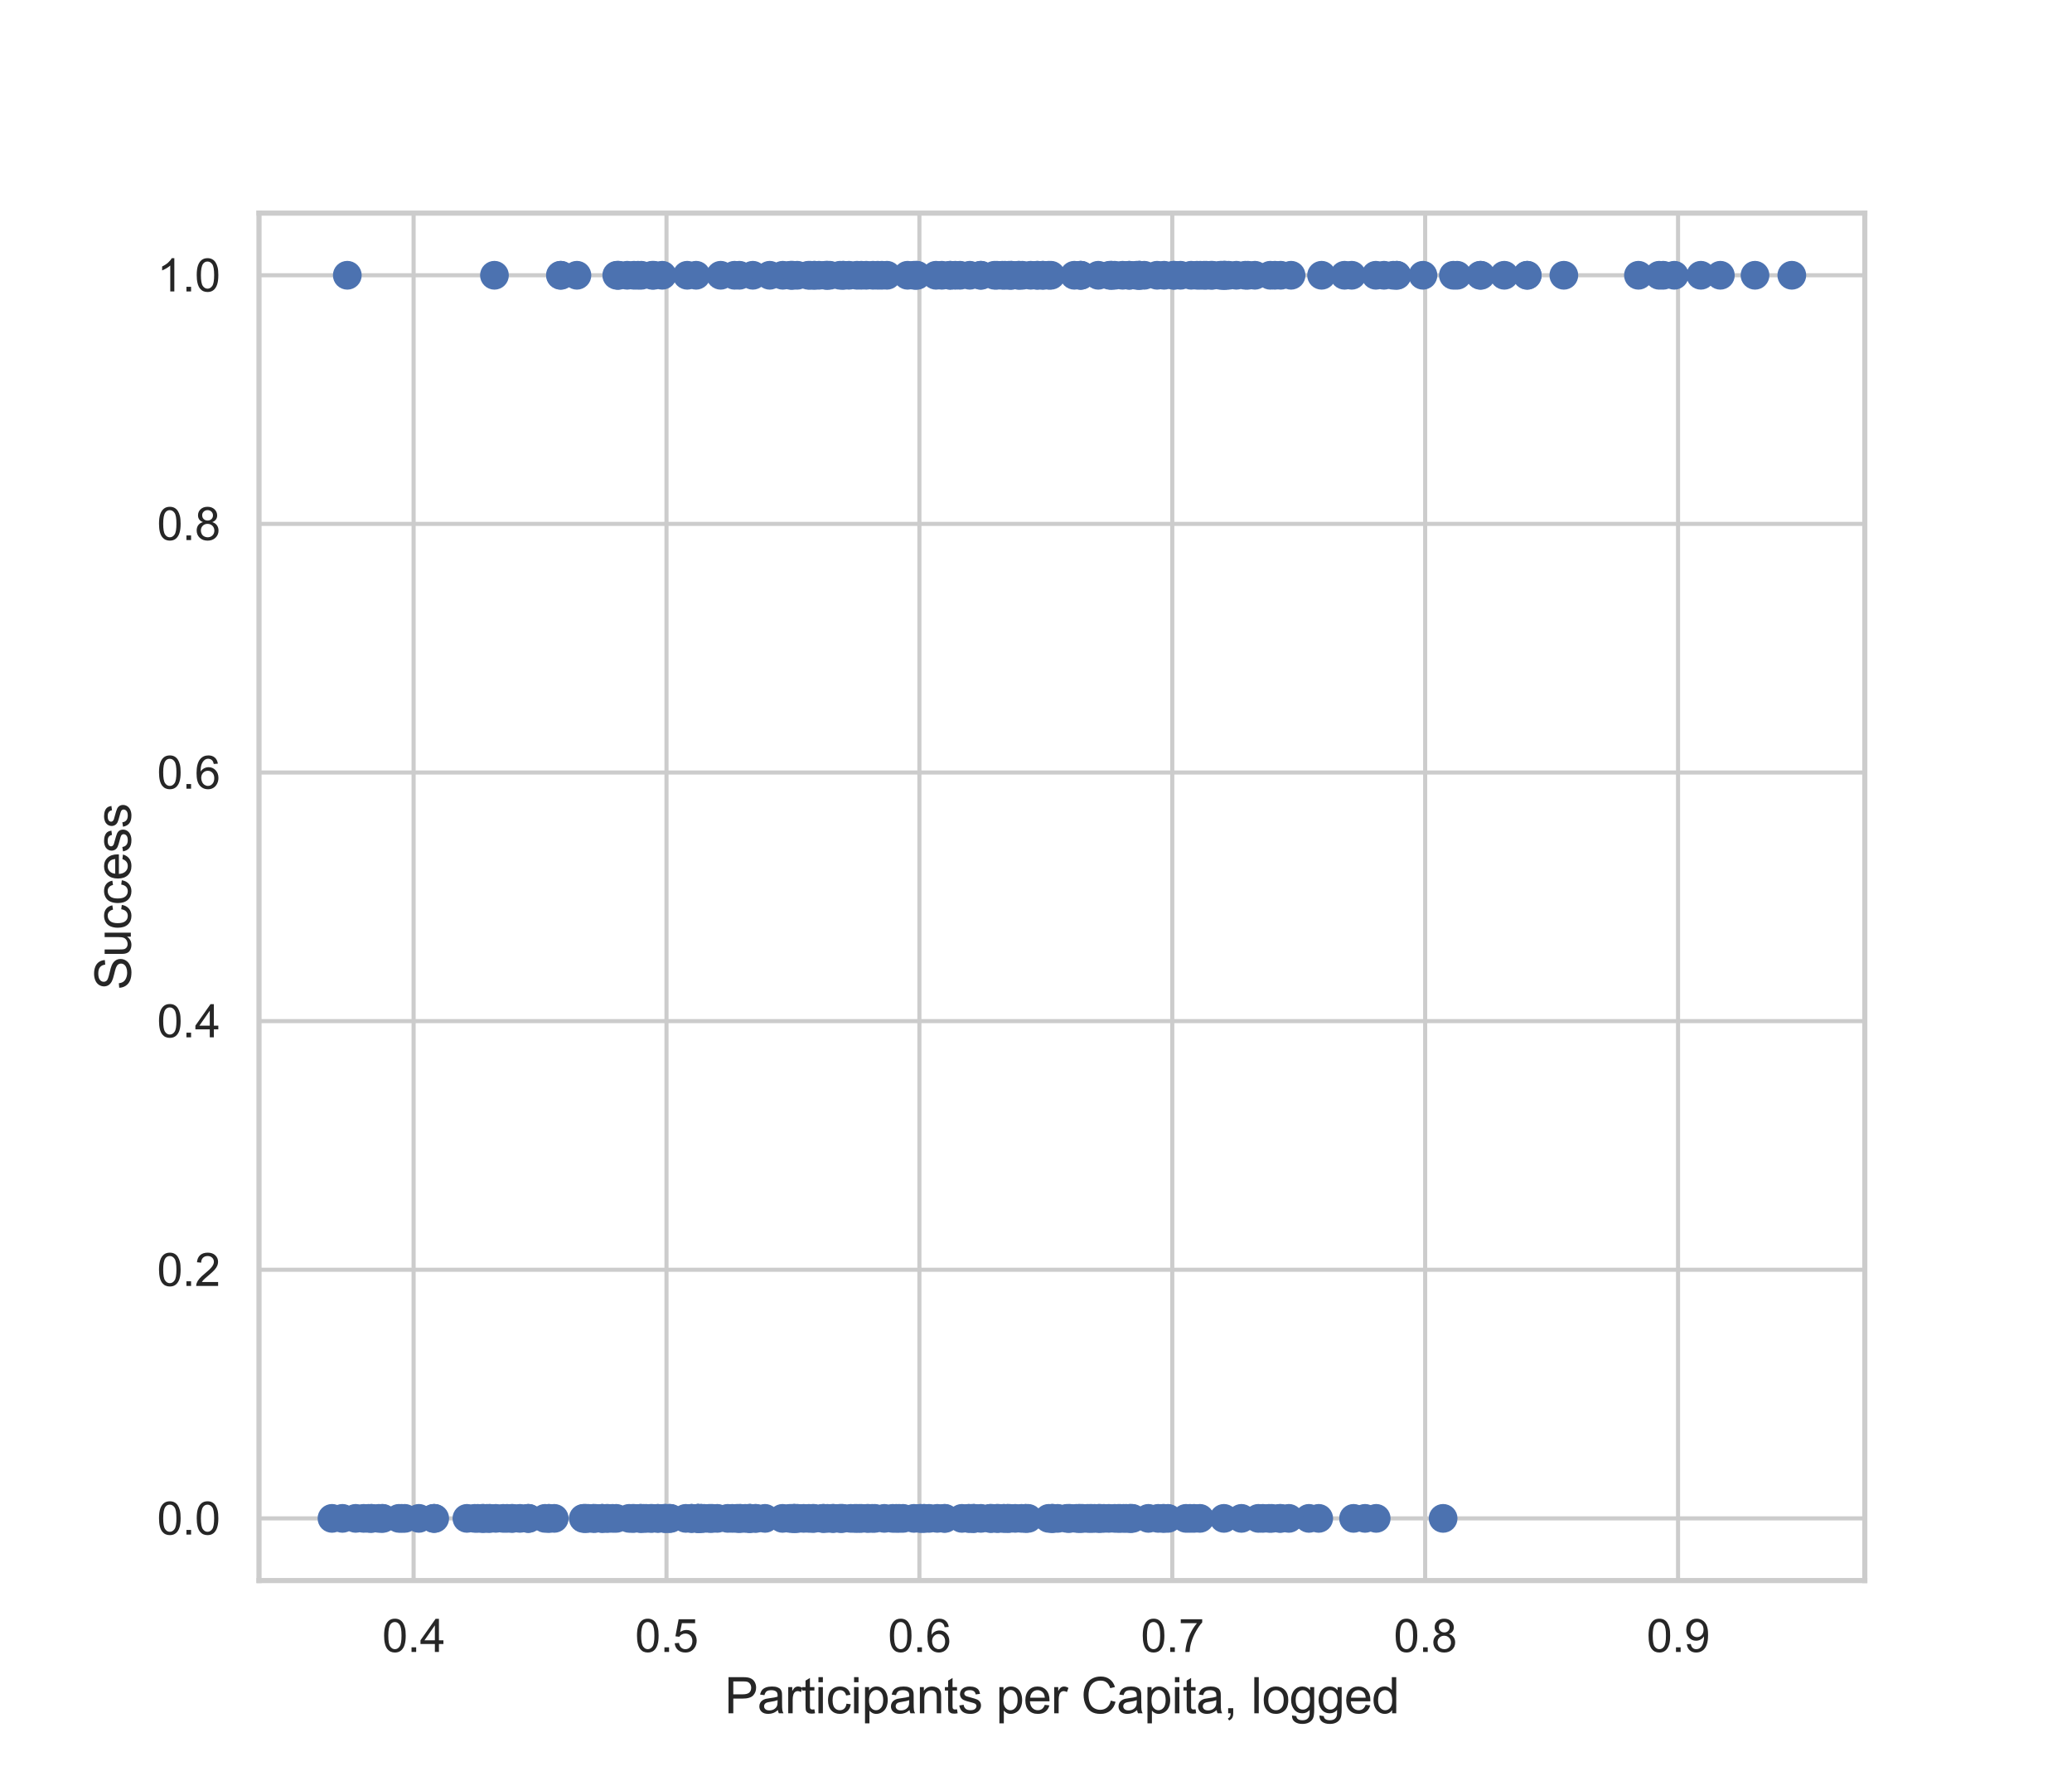 <?xml version="1.0" encoding="utf-8" standalone="no"?>
<!DOCTYPE svg PUBLIC "-//W3C//DTD SVG 1.1//EN"
  "http://www.w3.org/Graphics/SVG/1.1/DTD/svg11.dtd">
<svg xmlns:xlink="http://www.w3.org/1999/xlink" width="504pt" height="432pt" viewBox="0 0 504 432" xmlns="http://www.w3.org/2000/svg" version="1.1">
 <defs>
  <style type="text/css">*{stroke-linejoin: round; stroke-linecap: butt}</style>
 </defs>
 <g id="figure_1">
  <g id="patch_1">
   <path d="M 0 432 
L 504 432 
L 504 0 
L 0 0 
z
" style="fill: #ffffff"/>
  </g>
  <g id="axes_1">
   <g id="patch_2">
    <path d="M 63 384.48 
L 453.6 384.48 
L 453.6 51.84 
L 63 51.84 
z
" style="fill: #ffffff"/>
   </g>
   <g id="matplotlib.axis_1">
    <g id="xtick_1">
     <g id="line2d_1">
      <path d="M 100.608 384.48 
L 100.608 51.84 
" clip-path="url(#p39758a2e19)" style="fill: none; stroke: #cccccc; stroke-linecap: round"/>
     </g>
     <g id="text_1">
      <!-- 0.4 -->
      <g style="fill: #262626" transform="translate(92.963 401.854) scale(0.11 -0.11)">
       <defs>
        <path id="ArialMT-30" d="M 266 2259 
Q 266 3072 433 3567 
Q 600 4063 929 4331 
Q 1259 4600 1759 4600 
Q 2128 4600 2406 4451 
Q 2684 4303 2865 4023 
Q 3047 3744 3150 3342 
Q 3253 2941 3253 2259 
Q 3253 1453 3087 958 
Q 2922 463 2592 192 
Q 2263 -78 1759 -78 
Q 1097 -78 719 397 
Q 266 969 266 2259 
z
M 844 2259 
Q 844 1131 1108 757 
Q 1372 384 1759 384 
Q 2147 384 2411 759 
Q 2675 1134 2675 2259 
Q 2675 3391 2411 3762 
Q 2147 4134 1753 4134 
Q 1366 4134 1134 3806 
Q 844 3388 844 2259 
z
" transform="scale(0.016)"/>
        <path id="ArialMT-2e" d="M 581 0 
L 581 641 
L 1222 641 
L 1222 0 
L 581 0 
z
" transform="scale(0.016)"/>
        <path id="ArialMT-34" d="M 2069 0 
L 2069 1097 
L 81 1097 
L 81 1613 
L 2172 4581 
L 2631 4581 
L 2631 1613 
L 3250 1613 
L 3250 1097 
L 2631 1097 
L 2631 0 
L 2069 0 
z
M 2069 1613 
L 2069 3678 
L 634 1613 
L 2069 1613 
z
" transform="scale(0.016)"/>
       </defs>
       <use xlink:href="#ArialMT-30"/>
       <use xlink:href="#ArialMT-2e" x="55.615"/>
       <use xlink:href="#ArialMT-34" x="83.398"/>
      </g>
     </g>
    </g>
    <g id="xtick_2">
     <g id="line2d_2">
      <path d="M 162.121 384.48 
L 162.121 51.84 
" clip-path="url(#p39758a2e19)" style="fill: none; stroke: #cccccc; stroke-linecap: round"/>
     </g>
     <g id="text_2">
      <!-- 0.5 -->
      <g style="fill: #262626" transform="translate(154.476 401.854) scale(0.11 -0.11)">
       <defs>
        <path id="ArialMT-35" d="M 266 1200 
L 856 1250 
Q 922 819 1161 601 
Q 1400 384 1738 384 
Q 2144 384 2425 690 
Q 2706 997 2706 1503 
Q 2706 1984 2436 2262 
Q 2166 2541 1728 2541 
Q 1456 2541 1237 2417 
Q 1019 2294 894 2097 
L 366 2166 
L 809 4519 
L 3088 4519 
L 3088 3981 
L 1259 3981 
L 1013 2750 
Q 1425 3038 1878 3038 
Q 2478 3038 2890 2622 
Q 3303 2206 3303 1553 
Q 3303 931 2941 478 
Q 2500 -78 1738 -78 
Q 1113 -78 717 272 
Q 322 622 266 1200 
z
" transform="scale(0.016)"/>
       </defs>
       <use xlink:href="#ArialMT-30"/>
       <use xlink:href="#ArialMT-2e" x="55.615"/>
       <use xlink:href="#ArialMT-35" x="83.398"/>
      </g>
     </g>
    </g>
    <g id="xtick_3">
     <g id="line2d_3">
      <path d="M 223.635 384.48 
L 223.635 51.84 
" clip-path="url(#p39758a2e19)" style="fill: none; stroke: #cccccc; stroke-linecap: round"/>
     </g>
     <g id="text_3">
      <!-- 0.6 -->
      <g style="fill: #262626" transform="translate(215.99 401.854) scale(0.11 -0.11)">
       <defs>
        <path id="ArialMT-36" d="M 3184 3459 
L 2625 3416 
Q 2550 3747 2413 3897 
Q 2184 4138 1850 4138 
Q 1581 4138 1378 3988 
Q 1113 3794 959 3422 
Q 806 3050 800 2363 
Q 1003 2672 1297 2822 
Q 1591 2972 1913 2972 
Q 2475 2972 2870 2558 
Q 3266 2144 3266 1488 
Q 3266 1056 3080 686 
Q 2894 316 2569 119 
Q 2244 -78 1831 -78 
Q 1128 -78 684 439 
Q 241 956 241 2144 
Q 241 3472 731 4075 
Q 1159 4600 1884 4600 
Q 2425 4600 2770 4297 
Q 3116 3994 3184 3459 
z
M 888 1484 
Q 888 1194 1011 928 
Q 1134 663 1356 523 
Q 1578 384 1822 384 
Q 2178 384 2434 671 
Q 2691 959 2691 1453 
Q 2691 1928 2437 2201 
Q 2184 2475 1800 2475 
Q 1419 2475 1153 2201 
Q 888 1928 888 1484 
z
" transform="scale(0.016)"/>
       </defs>
       <use xlink:href="#ArialMT-30"/>
       <use xlink:href="#ArialMT-2e" x="55.615"/>
       <use xlink:href="#ArialMT-36" x="83.398"/>
      </g>
     </g>
    </g>
    <g id="xtick_4">
     <g id="line2d_4">
      <path d="M 285.148 384.48 
L 285.148 51.84 
" clip-path="url(#p39758a2e19)" style="fill: none; stroke: #cccccc; stroke-linecap: round"/>
     </g>
     <g id="text_4">
      <!-- 0.7 -->
      <g style="fill: #262626" transform="translate(277.503 401.854) scale(0.11 -0.11)">
       <defs>
        <path id="ArialMT-37" d="M 303 3981 
L 303 4522 
L 3269 4522 
L 3269 4084 
Q 2831 3619 2401 2847 
Q 1972 2075 1738 1259 
Q 1569 684 1522 0 
L 944 0 
Q 953 541 1156 1306 
Q 1359 2072 1739 2783 
Q 2119 3494 2547 3981 
L 303 3981 
z
" transform="scale(0.016)"/>
       </defs>
       <use xlink:href="#ArialMT-30"/>
       <use xlink:href="#ArialMT-2e" x="55.615"/>
       <use xlink:href="#ArialMT-37" x="83.398"/>
      </g>
     </g>
    </g>
    <g id="xtick_5">
     <g id="line2d_5">
      <path d="M 346.662 384.48 
L 346.662 51.84 
" clip-path="url(#p39758a2e19)" style="fill: none; stroke: #cccccc; stroke-linecap: round"/>
     </g>
     <g id="text_5">
      <!-- 0.8 -->
      <g style="fill: #262626" transform="translate(339.017 401.854) scale(0.11 -0.11)">
       <defs>
        <path id="ArialMT-38" d="M 1131 2484 
Q 781 2613 612 2850 
Q 444 3088 444 3419 
Q 444 3919 803 4259 
Q 1163 4600 1759 4600 
Q 2359 4600 2725 4251 
Q 3091 3903 3091 3403 
Q 3091 3084 2923 2848 
Q 2756 2613 2416 2484 
Q 2838 2347 3058 2040 
Q 3278 1734 3278 1309 
Q 3278 722 2862 322 
Q 2447 -78 1769 -78 
Q 1091 -78 675 323 
Q 259 725 259 1325 
Q 259 1772 486 2073 
Q 713 2375 1131 2484 
z
M 1019 3438 
Q 1019 3113 1228 2906 
Q 1438 2700 1772 2700 
Q 2097 2700 2305 2904 
Q 2513 3109 2513 3406 
Q 2513 3716 2298 3927 
Q 2084 4138 1766 4138 
Q 1444 4138 1231 3931 
Q 1019 3725 1019 3438 
z
M 838 1322 
Q 838 1081 952 856 
Q 1066 631 1291 507 
Q 1516 384 1775 384 
Q 2178 384 2440 643 
Q 2703 903 2703 1303 
Q 2703 1709 2433 1975 
Q 2163 2241 1756 2241 
Q 1359 2241 1098 1978 
Q 838 1716 838 1322 
z
" transform="scale(0.016)"/>
       </defs>
       <use xlink:href="#ArialMT-30"/>
       <use xlink:href="#ArialMT-2e" x="55.615"/>
       <use xlink:href="#ArialMT-38" x="83.398"/>
      </g>
     </g>
    </g>
    <g id="xtick_6">
     <g id="line2d_6">
      <path d="M 408.175 384.48 
L 408.175 51.84 
" clip-path="url(#p39758a2e19)" style="fill: none; stroke: #cccccc; stroke-linecap: round"/>
     </g>
     <g id="text_6">
      <!-- 0.9 -->
      <g style="fill: #262626" transform="translate(400.53 401.854) scale(0.11 -0.11)">
       <defs>
        <path id="ArialMT-39" d="M 350 1059 
L 891 1109 
Q 959 728 1153 556 
Q 1347 384 1650 384 
Q 1909 384 2104 503 
Q 2300 622 2425 820 
Q 2550 1019 2634 1356 
Q 2719 1694 2719 2044 
Q 2719 2081 2716 2156 
Q 2547 1888 2255 1720 
Q 1963 1553 1622 1553 
Q 1053 1553 659 1965 
Q 266 2378 266 3053 
Q 266 3750 677 4175 
Q 1088 4600 1706 4600 
Q 2153 4600 2523 4359 
Q 2894 4119 3086 3673 
Q 3278 3228 3278 2384 
Q 3278 1506 3087 986 
Q 2897 466 2520 194 
Q 2144 -78 1638 -78 
Q 1100 -78 759 220 
Q 419 519 350 1059 
z
M 2653 3081 
Q 2653 3566 2395 3850 
Q 2138 4134 1775 4134 
Q 1400 4134 1122 3828 
Q 844 3522 844 3034 
Q 844 2597 1108 2323 
Q 1372 2050 1759 2050 
Q 2150 2050 2401 2323 
Q 2653 2597 2653 3081 
z
" transform="scale(0.016)"/>
       </defs>
       <use xlink:href="#ArialMT-30"/>
       <use xlink:href="#ArialMT-2e" x="55.615"/>
       <use xlink:href="#ArialMT-39" x="83.398"/>
      </g>
     </g>
    </g>
    <g id="text_7">
     <!-- Participants per Capita, logged -->
     <g style="fill: #262626" transform="translate(176.257 416.775) scale(0.12 -0.12)">
      <defs>
       <path id="ArialMT-50" d="M 494 0 
L 494 4581 
L 2222 4581 
Q 2678 4581 2919 4538 
Q 3256 4481 3484 4323 
Q 3713 4166 3852 3881 
Q 3991 3597 3991 3256 
Q 3991 2672 3619 2267 
Q 3247 1863 2275 1863 
L 1100 1863 
L 1100 0 
L 494 0 
z
M 1100 2403 
L 2284 2403 
Q 2872 2403 3119 2622 
Q 3366 2841 3366 3238 
Q 3366 3525 3220 3729 
Q 3075 3934 2838 4000 
Q 2684 4041 2272 4041 
L 1100 4041 
L 1100 2403 
z
" transform="scale(0.016)"/>
       <path id="ArialMT-61" d="M 2588 409 
Q 2275 144 1986 34 
Q 1697 -75 1366 -75 
Q 819 -75 525 192 
Q 231 459 231 875 
Q 231 1119 342 1320 
Q 453 1522 633 1644 
Q 813 1766 1038 1828 
Q 1203 1872 1538 1913 
Q 2219 1994 2541 2106 
Q 2544 2222 2544 2253 
Q 2544 2597 2384 2738 
Q 2169 2928 1744 2928 
Q 1347 2928 1158 2789 
Q 969 2650 878 2297 
L 328 2372 
Q 403 2725 575 2942 
Q 747 3159 1072 3276 
Q 1397 3394 1825 3394 
Q 2250 3394 2515 3294 
Q 2781 3194 2906 3042 
Q 3031 2891 3081 2659 
Q 3109 2516 3109 2141 
L 3109 1391 
Q 3109 606 3145 398 
Q 3181 191 3288 0 
L 2700 0 
Q 2613 175 2588 409 
z
M 2541 1666 
Q 2234 1541 1622 1453 
Q 1275 1403 1131 1340 
Q 988 1278 909 1158 
Q 831 1038 831 891 
Q 831 666 1001 516 
Q 1172 366 1500 366 
Q 1825 366 2078 508 
Q 2331 650 2450 897 
Q 2541 1088 2541 1459 
L 2541 1666 
z
" transform="scale(0.016)"/>
       <path id="ArialMT-72" d="M 416 0 
L 416 3319 
L 922 3319 
L 922 2816 
Q 1116 3169 1280 3281 
Q 1444 3394 1641 3394 
Q 1925 3394 2219 3213 
L 2025 2691 
Q 1819 2813 1613 2813 
Q 1428 2813 1281 2702 
Q 1134 2591 1072 2394 
Q 978 2094 978 1738 
L 978 0 
L 416 0 
z
" transform="scale(0.016)"/>
       <path id="ArialMT-74" d="M 1650 503 
L 1731 6 
Q 1494 -44 1306 -44 
Q 1000 -44 831 53 
Q 663 150 594 308 
Q 525 466 525 972 
L 525 2881 
L 113 2881 
L 113 3319 
L 525 3319 
L 525 4141 
L 1084 4478 
L 1084 3319 
L 1650 3319 
L 1650 2881 
L 1084 2881 
L 1084 941 
Q 1084 700 1114 631 
Q 1144 563 1211 522 
Q 1278 481 1403 481 
Q 1497 481 1650 503 
z
" transform="scale(0.016)"/>
       <path id="ArialMT-69" d="M 425 3934 
L 425 4581 
L 988 4581 
L 988 3934 
L 425 3934 
z
M 425 0 
L 425 3319 
L 988 3319 
L 988 0 
L 425 0 
z
" transform="scale(0.016)"/>
       <path id="ArialMT-63" d="M 2588 1216 
L 3141 1144 
Q 3050 572 2676 248 
Q 2303 -75 1759 -75 
Q 1078 -75 664 370 
Q 250 816 250 1647 
Q 250 2184 428 2587 
Q 606 2991 970 3192 
Q 1334 3394 1763 3394 
Q 2303 3394 2647 3120 
Q 2991 2847 3088 2344 
L 2541 2259 
Q 2463 2594 2264 2762 
Q 2066 2931 1784 2931 
Q 1359 2931 1093 2626 
Q 828 2322 828 1663 
Q 828 994 1084 691 
Q 1341 388 1753 388 
Q 2084 388 2306 591 
Q 2528 794 2588 1216 
z
" transform="scale(0.016)"/>
       <path id="ArialMT-70" d="M 422 -1272 
L 422 3319 
L 934 3319 
L 934 2888 
Q 1116 3141 1344 3267 
Q 1572 3394 1897 3394 
Q 2322 3394 2647 3175 
Q 2972 2956 3137 2557 
Q 3303 2159 3303 1684 
Q 3303 1175 3120 767 
Q 2938 359 2589 142 
Q 2241 -75 1856 -75 
Q 1575 -75 1351 44 
Q 1128 163 984 344 
L 984 -1272 
L 422 -1272 
z
M 931 1641 
Q 931 1000 1190 694 
Q 1450 388 1819 388 
Q 2194 388 2461 705 
Q 2728 1022 2728 1688 
Q 2728 2322 2467 2637 
Q 2206 2953 1844 2953 
Q 1484 2953 1207 2617 
Q 931 2281 931 1641 
z
" transform="scale(0.016)"/>
       <path id="ArialMT-6e" d="M 422 0 
L 422 3319 
L 928 3319 
L 928 2847 
Q 1294 3394 1984 3394 
Q 2284 3394 2536 3286 
Q 2788 3178 2913 3003 
Q 3038 2828 3088 2588 
Q 3119 2431 3119 2041 
L 3119 0 
L 2556 0 
L 2556 2019 
Q 2556 2363 2490 2533 
Q 2425 2703 2258 2804 
Q 2091 2906 1866 2906 
Q 1506 2906 1245 2678 
Q 984 2450 984 1813 
L 984 0 
L 422 0 
z
" transform="scale(0.016)"/>
       <path id="ArialMT-73" d="M 197 991 
L 753 1078 
Q 800 744 1014 566 
Q 1228 388 1613 388 
Q 2000 388 2187 545 
Q 2375 703 2375 916 
Q 2375 1106 2209 1216 
Q 2094 1291 1634 1406 
Q 1016 1563 777 1677 
Q 538 1791 414 1992 
Q 291 2194 291 2438 
Q 291 2659 392 2848 
Q 494 3038 669 3163 
Q 800 3259 1026 3326 
Q 1253 3394 1513 3394 
Q 1903 3394 2198 3281 
Q 2494 3169 2634 2976 
Q 2775 2784 2828 2463 
L 2278 2388 
Q 2241 2644 2061 2787 
Q 1881 2931 1553 2931 
Q 1166 2931 1000 2803 
Q 834 2675 834 2503 
Q 834 2394 903 2306 
Q 972 2216 1119 2156 
Q 1203 2125 1616 2013 
Q 2213 1853 2448 1751 
Q 2684 1650 2818 1456 
Q 2953 1263 2953 975 
Q 2953 694 2789 445 
Q 2625 197 2315 61 
Q 2006 -75 1616 -75 
Q 969 -75 630 194 
Q 291 463 197 991 
z
" transform="scale(0.016)"/>
       <path id="ArialMT-20" transform="scale(0.016)"/>
       <path id="ArialMT-65" d="M 2694 1069 
L 3275 997 
Q 3138 488 2766 206 
Q 2394 -75 1816 -75 
Q 1088 -75 661 373 
Q 234 822 234 1631 
Q 234 2469 665 2931 
Q 1097 3394 1784 3394 
Q 2450 3394 2872 2941 
Q 3294 2488 3294 1666 
Q 3294 1616 3291 1516 
L 816 1516 
Q 847 969 1125 678 
Q 1403 388 1819 388 
Q 2128 388 2347 550 
Q 2566 713 2694 1069 
z
M 847 1978 
L 2700 1978 
Q 2663 2397 2488 2606 
Q 2219 2931 1791 2931 
Q 1403 2931 1139 2672 
Q 875 2413 847 1978 
z
" transform="scale(0.016)"/>
       <path id="ArialMT-43" d="M 3763 1606 
L 4369 1453 
Q 4178 706 3683 314 
Q 3188 -78 2472 -78 
Q 1731 -78 1267 223 
Q 803 525 561 1097 
Q 319 1669 319 2325 
Q 319 3041 592 3573 
Q 866 4106 1370 4382 
Q 1875 4659 2481 4659 
Q 3169 4659 3637 4309 
Q 4106 3959 4291 3325 
L 3694 3184 
Q 3534 3684 3231 3912 
Q 2928 4141 2469 4141 
Q 1941 4141 1586 3887 
Q 1231 3634 1087 3207 
Q 944 2781 944 2328 
Q 944 1744 1114 1308 
Q 1284 872 1643 656 
Q 2003 441 2422 441 
Q 2931 441 3284 734 
Q 3638 1028 3763 1606 
z
" transform="scale(0.016)"/>
       <path id="ArialMT-2c" d="M 569 0 
L 569 641 
L 1209 641 
L 1209 0 
Q 1209 -353 1084 -570 
Q 959 -788 688 -906 
L 531 -666 
Q 709 -588 793 -436 
Q 878 -284 888 0 
L 569 0 
z
" transform="scale(0.016)"/>
       <path id="ArialMT-6c" d="M 409 0 
L 409 4581 
L 972 4581 
L 972 0 
L 409 0 
z
" transform="scale(0.016)"/>
       <path id="ArialMT-6f" d="M 213 1659 
Q 213 2581 725 3025 
Q 1153 3394 1769 3394 
Q 2453 3394 2887 2945 
Q 3322 2497 3322 1706 
Q 3322 1066 3130 698 
Q 2938 331 2570 128 
Q 2203 -75 1769 -75 
Q 1072 -75 642 372 
Q 213 819 213 1659 
z
M 791 1659 
Q 791 1022 1069 705 
Q 1347 388 1769 388 
Q 2188 388 2466 706 
Q 2744 1025 2744 1678 
Q 2744 2294 2464 2611 
Q 2184 2928 1769 2928 
Q 1347 2928 1069 2612 
Q 791 2297 791 1659 
z
" transform="scale(0.016)"/>
       <path id="ArialMT-67" d="M 319 -275 
L 866 -356 
Q 900 -609 1056 -725 
Q 1266 -881 1628 -881 
Q 2019 -881 2231 -725 
Q 2444 -569 2519 -288 
Q 2563 -116 2559 434 
Q 2191 0 1641 0 
Q 956 0 581 494 
Q 206 988 206 1678 
Q 206 2153 378 2554 
Q 550 2956 876 3175 
Q 1203 3394 1644 3394 
Q 2231 3394 2613 2919 
L 2613 3319 
L 3131 3319 
L 3131 450 
Q 3131 -325 2973 -648 
Q 2816 -972 2473 -1159 
Q 2131 -1347 1631 -1347 
Q 1038 -1347 672 -1080 
Q 306 -813 319 -275 
z
M 784 1719 
Q 784 1066 1043 766 
Q 1303 466 1694 466 
Q 2081 466 2343 764 
Q 2606 1063 2606 1700 
Q 2606 2309 2336 2618 
Q 2066 2928 1684 2928 
Q 1309 2928 1046 2623 
Q 784 2319 784 1719 
z
" transform="scale(0.016)"/>
       <path id="ArialMT-64" d="M 2575 0 
L 2575 419 
Q 2259 -75 1647 -75 
Q 1250 -75 917 144 
Q 584 363 401 755 
Q 219 1147 219 1656 
Q 219 2153 384 2558 
Q 550 2963 881 3178 
Q 1213 3394 1622 3394 
Q 1922 3394 2156 3267 
Q 2391 3141 2538 2938 
L 2538 4581 
L 3097 4581 
L 3097 0 
L 2575 0 
z
M 797 1656 
Q 797 1019 1065 703 
Q 1334 388 1700 388 
Q 2069 388 2326 689 
Q 2584 991 2584 1609 
Q 2584 2291 2321 2609 
Q 2059 2928 1675 2928 
Q 1300 2928 1048 2622 
Q 797 2316 797 1656 
z
" transform="scale(0.016)"/>
      </defs>
      <use xlink:href="#ArialMT-50"/>
      <use xlink:href="#ArialMT-61" x="66.699"/>
      <use xlink:href="#ArialMT-72" x="122.314"/>
      <use xlink:href="#ArialMT-74" x="155.615"/>
      <use xlink:href="#ArialMT-69" x="183.398"/>
      <use xlink:href="#ArialMT-63" x="205.615"/>
      <use xlink:href="#ArialMT-69" x="255.615"/>
      <use xlink:href="#ArialMT-70" x="277.832"/>
      <use xlink:href="#ArialMT-61" x="333.447"/>
      <use xlink:href="#ArialMT-6e" x="389.062"/>
      <use xlink:href="#ArialMT-74" x="444.678"/>
      <use xlink:href="#ArialMT-73" x="472.461"/>
      <use xlink:href="#ArialMT-20" x="522.461"/>
      <use xlink:href="#ArialMT-70" x="550.244"/>
      <use xlink:href="#ArialMT-65" x="605.859"/>
      <use xlink:href="#ArialMT-72" x="661.475"/>
      <use xlink:href="#ArialMT-20" x="694.775"/>
      <use xlink:href="#ArialMT-43" x="722.559"/>
      <use xlink:href="#ArialMT-61" x="794.775"/>
      <use xlink:href="#ArialMT-70" x="850.391"/>
      <use xlink:href="#ArialMT-69" x="906.006"/>
      <use xlink:href="#ArialMT-74" x="928.223"/>
      <use xlink:href="#ArialMT-61" x="956.006"/>
      <use xlink:href="#ArialMT-2c" x="1011.621"/>
      <use xlink:href="#ArialMT-20" x="1039.404"/>
      <use xlink:href="#ArialMT-6c" x="1067.188"/>
      <use xlink:href="#ArialMT-6f" x="1089.404"/>
      <use xlink:href="#ArialMT-67" x="1145.02"/>
      <use xlink:href="#ArialMT-67" x="1200.635"/>
      <use xlink:href="#ArialMT-65" x="1256.25"/>
      <use xlink:href="#ArialMT-64" x="1311.865"/>
     </g>
    </g>
   </g>
   <g id="matplotlib.axis_2">
    <g id="ytick_1">
     <g id="line2d_7">
      <path d="M 63 369.36 
L 453.6 369.36 
" clip-path="url(#p39758a2e19)" style="fill: none; stroke: #cccccc; stroke-linecap: round"/>
     </g>
     <g id="text_8">
      <!-- 0.0 -->
      <g style="fill: #262626" transform="translate(38.21 373.297) scale(0.11 -0.11)">
       <use xlink:href="#ArialMT-30"/>
       <use xlink:href="#ArialMT-2e" x="55.615"/>
       <use xlink:href="#ArialMT-30" x="83.398"/>
      </g>
     </g>
    </g>
    <g id="ytick_2">
     <g id="line2d_8">
      <path d="M 63 308.88 
L 453.6 308.88 
" clip-path="url(#p39758a2e19)" style="fill: none; stroke: #cccccc; stroke-linecap: round"/>
     </g>
     <g id="text_9">
      <!-- 0.2 -->
      <g style="fill: #262626" transform="translate(38.21 312.817) scale(0.11 -0.11)">
       <defs>
        <path id="ArialMT-32" d="M 3222 541 
L 3222 0 
L 194 0 
Q 188 203 259 391 
Q 375 700 629 1000 
Q 884 1300 1366 1694 
Q 2113 2306 2375 2664 
Q 2638 3022 2638 3341 
Q 2638 3675 2398 3904 
Q 2159 4134 1775 4134 
Q 1369 4134 1125 3890 
Q 881 3647 878 3216 
L 300 3275 
Q 359 3922 746 4261 
Q 1134 4600 1788 4600 
Q 2447 4600 2831 4234 
Q 3216 3869 3216 3328 
Q 3216 3053 3103 2787 
Q 2991 2522 2730 2228 
Q 2469 1934 1863 1422 
Q 1356 997 1212 845 
Q 1069 694 975 541 
L 3222 541 
z
" transform="scale(0.016)"/>
       </defs>
       <use xlink:href="#ArialMT-30"/>
       <use xlink:href="#ArialMT-2e" x="55.615"/>
       <use xlink:href="#ArialMT-32" x="83.398"/>
      </g>
     </g>
    </g>
    <g id="ytick_3">
     <g id="line2d_9">
      <path d="M 63 248.4 
L 453.6 248.4 
" clip-path="url(#p39758a2e19)" style="fill: none; stroke: #cccccc; stroke-linecap: round"/>
     </g>
     <g id="text_10">
      <!-- 0.4 -->
      <g style="fill: #262626" transform="translate(38.21 252.337) scale(0.11 -0.11)">
       <use xlink:href="#ArialMT-30"/>
       <use xlink:href="#ArialMT-2e" x="55.615"/>
       <use xlink:href="#ArialMT-34" x="83.398"/>
      </g>
     </g>
    </g>
    <g id="ytick_4">
     <g id="line2d_10">
      <path d="M 63 187.92 
L 453.6 187.92 
" clip-path="url(#p39758a2e19)" style="fill: none; stroke: #cccccc; stroke-linecap: round"/>
     </g>
     <g id="text_11">
      <!-- 0.6 -->
      <g style="fill: #262626" transform="translate(38.21 191.857) scale(0.11 -0.11)">
       <use xlink:href="#ArialMT-30"/>
       <use xlink:href="#ArialMT-2e" x="55.615"/>
       <use xlink:href="#ArialMT-36" x="83.398"/>
      </g>
     </g>
    </g>
    <g id="ytick_5">
     <g id="line2d_11">
      <path d="M 63 127.44 
L 453.6 127.44 
" clip-path="url(#p39758a2e19)" style="fill: none; stroke: #cccccc; stroke-linecap: round"/>
     </g>
     <g id="text_12">
      <!-- 0.8 -->
      <g style="fill: #262626" transform="translate(38.21 131.377) scale(0.11 -0.11)">
       <use xlink:href="#ArialMT-30"/>
       <use xlink:href="#ArialMT-2e" x="55.615"/>
       <use xlink:href="#ArialMT-38" x="83.398"/>
      </g>
     </g>
    </g>
    <g id="ytick_6">
     <g id="line2d_12">
      <path d="M 63 66.96 
L 453.6 66.96 
" clip-path="url(#p39758a2e19)" style="fill: none; stroke: #cccccc; stroke-linecap: round"/>
     </g>
     <g id="text_13">
      <!-- 1.0 -->
      <g style="fill: #262626" transform="translate(38.21 70.897) scale(0.11 -0.11)">
       <defs>
        <path id="ArialMT-31" d="M 2384 0 
L 1822 0 
L 1822 3584 
Q 1619 3391 1289 3197 
Q 959 3003 697 2906 
L 697 3450 
Q 1169 3672 1522 3987 
Q 1875 4303 2022 4600 
L 2384 4600 
L 2384 0 
z
" transform="scale(0.016)"/>
       </defs>
       <use xlink:href="#ArialMT-31"/>
       <use xlink:href="#ArialMT-2e" x="55.615"/>
       <use xlink:href="#ArialMT-30" x="83.398"/>
      </g>
     </g>
    </g>
    <g id="text_14">
     <!-- Success -->
     <g style="fill: #262626" transform="translate(31.825 240.835) rotate(-90) scale(0.12 -0.12)">
      <defs>
       <path id="ArialMT-53" d="M 288 1472 
L 859 1522 
Q 900 1178 1048 958 
Q 1197 738 1509 602 
Q 1822 466 2213 466 
Q 2559 466 2825 569 
Q 3091 672 3220 851 
Q 3350 1031 3350 1244 
Q 3350 1459 3225 1620 
Q 3100 1781 2813 1891 
Q 2628 1963 1997 2114 
Q 1366 2266 1113 2400 
Q 784 2572 623 2826 
Q 463 3081 463 3397 
Q 463 3744 659 4045 
Q 856 4347 1234 4503 
Q 1613 4659 2075 4659 
Q 2584 4659 2973 4495 
Q 3363 4331 3572 4012 
Q 3781 3694 3797 3291 
L 3216 3247 
Q 3169 3681 2898 3903 
Q 2628 4125 2100 4125 
Q 1550 4125 1298 3923 
Q 1047 3722 1047 3438 
Q 1047 3191 1225 3031 
Q 1400 2872 2139 2705 
Q 2878 2538 3153 2413 
Q 3553 2228 3743 1945 
Q 3934 1663 3934 1294 
Q 3934 928 3725 604 
Q 3516 281 3123 101 
Q 2731 -78 2241 -78 
Q 1619 -78 1198 103 
Q 778 284 539 648 
Q 300 1013 288 1472 
z
" transform="scale(0.016)"/>
       <path id="ArialMT-75" d="M 2597 0 
L 2597 488 
Q 2209 -75 1544 -75 
Q 1250 -75 995 37 
Q 741 150 617 320 
Q 494 491 444 738 
Q 409 903 409 1263 
L 409 3319 
L 972 3319 
L 972 1478 
Q 972 1038 1006 884 
Q 1059 663 1231 536 
Q 1403 409 1656 409 
Q 1909 409 2131 539 
Q 2353 669 2445 892 
Q 2538 1116 2538 1541 
L 2538 3319 
L 3100 3319 
L 3100 0 
L 2597 0 
z
" transform="scale(0.016)"/>
      </defs>
      <use xlink:href="#ArialMT-53"/>
      <use xlink:href="#ArialMT-75" x="66.699"/>
      <use xlink:href="#ArialMT-63" x="122.314"/>
      <use xlink:href="#ArialMT-63" x="172.314"/>
      <use xlink:href="#ArialMT-65" x="222.314"/>
      <use xlink:href="#ArialMT-73" x="277.93"/>
      <use xlink:href="#ArialMT-73" x="327.93"/>
     </g>
    </g>
   </g>
   <g id="PathCollection_1">
    <defs>
     <path id="mf71fb976d5" d="M 0 3 
C 0.796 3 1.559 2.684 2.121 2.121 
C 2.684 1.559 3 0.796 3 0 
C 3 -0.796 2.684 -1.559 2.121 -2.121 
C 1.559 -2.684 0.796 -3 0 -3 
C -0.796 -3 -1.559 -2.684 -2.121 -2.121 
C -2.684 -1.559 -3 -0.796 -3 0 
C -3 0.796 -2.684 1.559 -2.121 2.121 
C -1.559 2.684 -0.796 3 0 3 
z
" style="stroke: #4c72b0"/>
    </defs>
    <g clip-path="url(#p39758a2e19)">
     <use xlink:href="#mf71fb976d5" x="196.622" y="66.96" style="fill: #4c72b0; stroke: #4c72b0"/>
     <use xlink:href="#mf71fb976d5" x="197.996" y="66.96" style="fill: #4c72b0; stroke: #4c72b0"/>
     <use xlink:href="#mf71fb976d5" x="214.503" y="66.96" style="fill: #4c72b0; stroke: #4c72b0"/>
     <use xlink:href="#mf71fb976d5" x="242.964" y="369.36" style="fill: #4c72b0; stroke: #4c72b0"/>
     <use xlink:href="#mf71fb976d5" x="371.476" y="66.96" style="fill: #4c72b0; stroke: #4c72b0"/>
     <use xlink:href="#mf71fb976d5" x="255.629" y="66.96" style="fill: #4c72b0; stroke: #4c72b0"/>
     <use xlink:href="#mf71fb976d5" x="255.923" y="369.36" style="fill: #4c72b0; stroke: #4c72b0"/>
     <use xlink:href="#mf71fb976d5" x="190.347" y="369.36" style="fill: #4c72b0; stroke: #4c72b0"/>
     <use xlink:href="#mf71fb976d5" x="274.895" y="369.36" style="fill: #4c72b0; stroke: #4c72b0"/>
     <use xlink:href="#mf71fb976d5" x="222.814" y="66.96" style="fill: #4c72b0; stroke: #4c72b0"/>
     <use xlink:href="#mf71fb976d5" x="245.183" y="369.36" style="fill: #4c72b0; stroke: #4c72b0"/>
     <use xlink:href="#mf71fb976d5" x="105.585" y="369.36" style="fill: #4c72b0; stroke: #4c72b0"/>
     <use xlink:href="#mf71fb976d5" x="159.035" y="66.96" style="fill: #4c72b0; stroke: #4c72b0"/>
     <use xlink:href="#mf71fb976d5" x="142.374" y="369.36" style="fill: #4c72b0; stroke: #4c72b0"/>
     <use xlink:href="#mf71fb976d5" x="426.895" y="66.96" style="fill: #4c72b0; stroke: #4c72b0"/>
     <use xlink:href="#mf71fb976d5" x="314.043" y="66.96" style="fill: #4c72b0; stroke: #4c72b0"/>
     <use xlink:href="#mf71fb976d5" x="273.291" y="369.36" style="fill: #4c72b0; stroke: #4c72b0"/>
     <use xlink:href="#mf71fb976d5" x="212.157" y="369.36" style="fill: #4c72b0; stroke: #4c72b0"/>
     <use xlink:href="#mf71fb976d5" x="351.026" y="369.36" style="fill: #4c72b0; stroke: #4c72b0"/>
     <use xlink:href="#mf71fb976d5" x="105.462" y="369.36" style="fill: #4c72b0; stroke: #4c72b0"/>
     <use xlink:href="#mf71fb976d5" x="84.48" y="66.96" style="fill: #4c72b0; stroke: #4c72b0"/>
     <use xlink:href="#mf71fb976d5" x="231.118" y="66.96" style="fill: #4c72b0; stroke: #4c72b0"/>
     <use xlink:href="#mf71fb976d5" x="293.413" y="66.96" style="fill: #4c72b0; stroke: #4c72b0"/>
     <use xlink:href="#mf71fb976d5" x="259.98" y="369.36" style="fill: #4c72b0; stroke: #4c72b0"/>
     <use xlink:href="#mf71fb976d5" x="277.258" y="66.96" style="fill: #4c72b0; stroke: #4c72b0"/>
     <use xlink:href="#mf71fb976d5" x="269.894" y="66.96" style="fill: #4c72b0; stroke: #4c72b0"/>
     <use xlink:href="#mf71fb976d5" x="310.112" y="66.96" style="fill: #4c72b0; stroke: #4c72b0"/>
     <use xlink:href="#mf71fb976d5" x="288.487" y="369.36" style="fill: #4c72b0; stroke: #4c72b0"/>
     <use xlink:href="#mf71fb976d5" x="120.271" y="66.96" style="fill: #4c72b0; stroke: #4c72b0"/>
     <use xlink:href="#mf71fb976d5" x="307.174" y="369.36" style="fill: #4c72b0; stroke: #4c72b0"/>
     <use xlink:href="#mf71fb976d5" x="179.183" y="369.36" style="fill: #4c72b0; stroke: #4c72b0"/>
     <use xlink:href="#mf71fb976d5" x="321.466" y="66.96" style="fill: #4c72b0; stroke: #4c72b0"/>
     <use xlink:href="#mf71fb976d5" x="301.971" y="369.36" style="fill: #4c72b0; stroke: #4c72b0"/>
     <use xlink:href="#mf71fb976d5" x="297.707" y="369.36" style="fill: #4c72b0; stroke: #4c72b0"/>
     <use xlink:href="#mf71fb976d5" x="229.09" y="66.96" style="fill: #4c72b0; stroke: #4c72b0"/>
     <use xlink:href="#mf71fb976d5" x="222.298" y="369.36" style="fill: #4c72b0; stroke: #4c72b0"/>
     <use xlink:href="#mf71fb976d5" x="177.013" y="369.36" style="fill: #4c72b0; stroke: #4c72b0"/>
     <use xlink:href="#mf71fb976d5" x="235.634" y="369.36" style="fill: #4c72b0; stroke: #4c72b0"/>
     <use xlink:href="#mf71fb976d5" x="117.189" y="369.36" style="fill: #4c72b0; stroke: #4c72b0"/>
     <use xlink:href="#mf71fb976d5" x="218.017" y="369.36" style="fill: #4c72b0; stroke: #4c72b0"/>
     <use xlink:href="#mf71fb976d5" x="263.391" y="369.36" style="fill: #4c72b0; stroke: #4c72b0"/>
     <use xlink:href="#mf71fb976d5" x="160.04" y="369.36" style="fill: #4c72b0; stroke: #4c72b0"/>
     <use xlink:href="#mf71fb976d5" x="157.165" y="369.36" style="fill: #4c72b0; stroke: #4c72b0"/>
     <use xlink:href="#mf71fb976d5" x="171.291" y="369.36" style="fill: #4c72b0; stroke: #4c72b0"/>
     <use xlink:href="#mf71fb976d5" x="271.124" y="66.96" style="fill: #4c72b0; stroke: #4c72b0"/>
     <use xlink:href="#mf71fb976d5" x="253.605" y="66.96" style="fill: #4c72b0; stroke: #4c72b0"/>
     <use xlink:href="#mf71fb976d5" x="285.662" y="66.96" style="fill: #4c72b0; stroke: #4c72b0"/>
     <use xlink:href="#mf71fb976d5" x="245.035" y="369.36" style="fill: #4c72b0; stroke: #4c72b0"/>
     <use xlink:href="#mf71fb976d5" x="205.021" y="66.96" style="fill: #4c72b0; stroke: #4c72b0"/>
     <use xlink:href="#mf71fb976d5" x="170.623" y="369.36" style="fill: #4c72b0; stroke: #4c72b0"/>
     <use xlink:href="#mf71fb976d5" x="262.925" y="66.96" style="fill: #4c72b0; stroke: #4c72b0"/>
     <use xlink:href="#mf71fb976d5" x="128.595" y="369.36" style="fill: #4c72b0; stroke: #4c72b0"/>
     <use xlink:href="#mf71fb976d5" x="262.925" y="66.96" style="fill: #4c72b0; stroke: #4c72b0"/>
     <use xlink:href="#mf71fb976d5" x="136.458" y="66.96" style="fill: #4c72b0; stroke: #4c72b0"/>
     <use xlink:href="#mf71fb976d5" x="252.215" y="66.96" style="fill: #4c72b0; stroke: #4c72b0"/>
     <use xlink:href="#mf71fb976d5" x="287.158" y="66.96" style="fill: #4c72b0; stroke: #4c72b0"/>
     <use xlink:href="#mf71fb976d5" x="190.4" y="66.96" style="fill: #4c72b0; stroke: #4c72b0"/>
     <use xlink:href="#mf71fb976d5" x="122.399" y="369.36" style="fill: #4c72b0; stroke: #4c72b0"/>
     <use xlink:href="#mf71fb976d5" x="134.819" y="369.36" style="fill: #4c72b0; stroke: #4c72b0"/>
     <use xlink:href="#mf71fb976d5" x="274.712" y="66.96" style="fill: #4c72b0; stroke: #4c72b0"/>
     <use xlink:href="#mf71fb976d5" x="360.212" y="66.96" style="fill: #4c72b0; stroke: #4c72b0"/>
     <use xlink:href="#mf71fb976d5" x="277.146" y="66.96" style="fill: #4c72b0; stroke: #4c72b0"/>
     <use xlink:href="#mf71fb976d5" x="169.809" y="369.36" style="fill: #4c72b0; stroke: #4c72b0"/>
     <use xlink:href="#mf71fb976d5" x="255.751" y="369.36" style="fill: #4c72b0; stroke: #4c72b0"/>
     <use xlink:href="#mf71fb976d5" x="158.241" y="369.36" style="fill: #4c72b0; stroke: #4c72b0"/>
     <use xlink:href="#mf71fb976d5" x="269.724" y="369.36" style="fill: #4c72b0; stroke: #4c72b0"/>
     <use xlink:href="#mf71fb976d5" x="196.764" y="369.36" style="fill: #4c72b0; stroke: #4c72b0"/>
     <use xlink:href="#mf71fb976d5" x="262.413" y="369.36" style="fill: #4c72b0; stroke: #4c72b0"/>
     <use xlink:href="#mf71fb976d5" x="283.154" y="369.36" style="fill: #4c72b0; stroke: #4c72b0"/>
     <use xlink:href="#mf71fb976d5" x="182.395" y="369.36" style="fill: #4c72b0; stroke: #4c72b0"/>
     <use xlink:href="#mf71fb976d5" x="182.473" y="369.36" style="fill: #4c72b0; stroke: #4c72b0"/>
     <use xlink:href="#mf71fb976d5" x="152.561" y="66.96" style="fill: #4c72b0; stroke: #4c72b0"/>
     <use xlink:href="#mf71fb976d5" x="279.335" y="369.36" style="fill: #4c72b0; stroke: #4c72b0"/>
     <use xlink:href="#mf71fb976d5" x="277.209" y="66.96" style="fill: #4c72b0; stroke: #4c72b0"/>
     <use xlink:href="#mf71fb976d5" x="175.294" y="66.96" style="fill: #4c72b0; stroke: #4c72b0"/>
     <use xlink:href="#mf71fb976d5" x="354.442" y="66.96" style="fill: #4c72b0; stroke: #4c72b0"/>
     <use xlink:href="#mf71fb976d5" x="200.771" y="66.96" style="fill: #4c72b0; stroke: #4c72b0"/>
     <use xlink:href="#mf71fb976d5" x="248.477" y="369.36" style="fill: #4c72b0; stroke: #4c72b0"/>
     <use xlink:href="#mf71fb976d5" x="163.123" y="369.36" style="fill: #4c72b0; stroke: #4c72b0"/>
     <use xlink:href="#mf71fb976d5" x="147.534" y="369.36" style="fill: #4c72b0; stroke: #4c72b0"/>
     <use xlink:href="#mf71fb976d5" x="242.403" y="369.36" style="fill: #4c72b0; stroke: #4c72b0"/>
     <use xlink:href="#mf71fb976d5" x="318.392" y="369.36" style="fill: #4c72b0; stroke: #4c72b0"/>
     <use xlink:href="#mf71fb976d5" x="200.33" y="369.36" style="fill: #4c72b0; stroke: #4c72b0"/>
     <use xlink:href="#mf71fb976d5" x="329.242" y="369.36" style="fill: #4c72b0; stroke: #4c72b0"/>
     <use xlink:href="#mf71fb976d5" x="267.323" y="369.36" style="fill: #4c72b0; stroke: #4c72b0"/>
     <use xlink:href="#mf71fb976d5" x="192.113" y="369.36" style="fill: #4c72b0; stroke: #4c72b0"/>
     <use xlink:href="#mf71fb976d5" x="246.066" y="66.96" style="fill: #4c72b0; stroke: #4c72b0"/>
     <use xlink:href="#mf71fb976d5" x="285.451" y="66.96" style="fill: #4c72b0; stroke: #4c72b0"/>
     <use xlink:href="#mf71fb976d5" x="90.368" y="369.36" style="fill: #4c72b0; stroke: #4c72b0"/>
     <use xlink:href="#mf71fb976d5" x="143.114" y="369.36" style="fill: #4c72b0; stroke: #4c72b0"/>
     <use xlink:href="#mf71fb976d5" x="273.065" y="66.96" style="fill: #4c72b0; stroke: #4c72b0"/>
     <use xlink:href="#mf71fb976d5" x="168.316" y="369.36" style="fill: #4c72b0; stroke: #4c72b0"/>
     <use xlink:href="#mf71fb976d5" x="407.259" y="66.96" style="fill: #4c72b0; stroke: #4c72b0"/>
     <use xlink:href="#mf71fb976d5" x="306.088" y="369.36" style="fill: #4c72b0; stroke: #4c72b0"/>
     <use xlink:href="#mf71fb976d5" x="225.986" y="369.36" style="fill: #4c72b0; stroke: #4c72b0"/>
     <use xlink:href="#mf71fb976d5" x="200.066" y="369.36" style="fill: #4c72b0; stroke: #4c72b0"/>
     <use xlink:href="#mf71fb976d5" x="154.238" y="369.36" style="fill: #4c72b0; stroke: #4c72b0"/>
     <use xlink:href="#mf71fb976d5" x="261.807" y="369.36" style="fill: #4c72b0; stroke: #4c72b0"/>
     <use xlink:href="#mf71fb976d5" x="398.539" y="66.96" style="fill: #4c72b0; stroke: #4c72b0"/>
     <use xlink:href="#mf71fb976d5" x="183.662" y="369.36" style="fill: #4c72b0; stroke: #4c72b0"/>
     <use xlink:href="#mf71fb976d5" x="222.325" y="66.96" style="fill: #4c72b0; stroke: #4c72b0"/>
     <use xlink:href="#mf71fb976d5" x="204.465" y="369.36" style="fill: #4c72b0; stroke: #4c72b0"/>
     <use xlink:href="#mf71fb976d5" x="212.341" y="66.96" style="fill: #4c72b0; stroke: #4c72b0"/>
     <use xlink:href="#mf71fb976d5" x="219.655" y="369.36" style="fill: #4c72b0; stroke: #4c72b0"/>
     <use xlink:href="#mf71fb976d5" x="201.165" y="66.96" style="fill: #4c72b0; stroke: #4c72b0"/>
     <use xlink:href="#mf71fb976d5" x="198.187" y="66.96" style="fill: #4c72b0; stroke: #4c72b0"/>
     <use xlink:href="#mf71fb976d5" x="311.542" y="369.36" style="fill: #4c72b0; stroke: #4c72b0"/>
     <use xlink:href="#mf71fb976d5" x="172.464" y="369.36" style="fill: #4c72b0; stroke: #4c72b0"/>
     <use xlink:href="#mf71fb976d5" x="200.416" y="369.36" style="fill: #4c72b0; stroke: #4c72b0"/>
     <use xlink:href="#mf71fb976d5" x="346.122" y="66.96" style="fill: #4c72b0; stroke: #4c72b0"/>
     <use xlink:href="#mf71fb976d5" x="289.735" y="66.96" style="fill: #4c72b0; stroke: #4c72b0"/>
     <use xlink:href="#mf71fb976d5" x="305.244" y="66.96" style="fill: #4c72b0; stroke: #4c72b0"/>
     <use xlink:href="#mf71fb976d5" x="297.728" y="66.96" style="fill: #4c72b0; stroke: #4c72b0"/>
     <use xlink:href="#mf71fb976d5" x="265.113" y="369.36" style="fill: #4c72b0; stroke: #4c72b0"/>
     <use xlink:href="#mf71fb976d5" x="155.183" y="66.96" style="fill: #4c72b0; stroke: #4c72b0"/>
     <use xlink:href="#mf71fb976d5" x="132.576" y="369.36" style="fill: #4c72b0; stroke: #4c72b0"/>
     <use xlink:href="#mf71fb976d5" x="142.586" y="369.36" style="fill: #4c72b0; stroke: #4c72b0"/>
     <use xlink:href="#mf71fb976d5" x="291.863" y="369.36" style="fill: #4c72b0; stroke: #4c72b0"/>
     <use xlink:href="#mf71fb976d5" x="278.331" y="66.96" style="fill: #4c72b0; stroke: #4c72b0"/>
     <use xlink:href="#mf71fb976d5" x="257.272" y="369.36" style="fill: #4c72b0; stroke: #4c72b0"/>
     <use xlink:href="#mf71fb976d5" x="241.917" y="66.96" style="fill: #4c72b0; stroke: #4c72b0"/>
     <use xlink:href="#mf71fb976d5" x="262.724" y="66.96" style="fill: #4c72b0; stroke: #4c72b0"/>
     <use xlink:href="#mf71fb976d5" x="218.72" y="369.36" style="fill: #4c72b0; stroke: #4c72b0"/>
     <use xlink:href="#mf71fb976d5" x="281.45" y="66.96" style="fill: #4c72b0; stroke: #4c72b0"/>
     <use xlink:href="#mf71fb976d5" x="179.607" y="369.36" style="fill: #4c72b0; stroke: #4c72b0"/>
     <use xlink:href="#mf71fb976d5" x="210.896" y="369.36" style="fill: #4c72b0; stroke: #4c72b0"/>
     <use xlink:href="#mf71fb976d5" x="320.769" y="369.36" style="fill: #4c72b0; stroke: #4c72b0"/>
     <use xlink:href="#mf71fb976d5" x="118.436" y="369.36" style="fill: #4c72b0; stroke: #4c72b0"/>
     <use xlink:href="#mf71fb976d5" x="292.869" y="66.96" style="fill: #4c72b0; stroke: #4c72b0"/>
     <use xlink:href="#mf71fb976d5" x="276.874" y="66.96" style="fill: #4c72b0; stroke: #4c72b0"/>
     <use xlink:href="#mf71fb976d5" x="193.318" y="369.36" style="fill: #4c72b0; stroke: #4c72b0"/>
     <use xlink:href="#mf71fb976d5" x="169.936" y="369.36" style="fill: #4c72b0; stroke: #4c72b0"/>
     <use xlink:href="#mf71fb976d5" x="149.003" y="369.36" style="fill: #4c72b0; stroke: #4c72b0"/>
     <use xlink:href="#mf71fb976d5" x="89.645" y="369.36" style="fill: #4c72b0; stroke: #4c72b0"/>
     <use xlink:href="#mf71fb976d5" x="86.505" y="369.36" style="fill: #4c72b0; stroke: #4c72b0"/>
     <use xlink:href="#mf71fb976d5" x="204.337" y="66.96" style="fill: #4c72b0; stroke: #4c72b0"/>
     <use xlink:href="#mf71fb976d5" x="98.461" y="369.36" style="fill: #4c72b0; stroke: #4c72b0"/>
     <use xlink:href="#mf71fb976d5" x="170.581" y="369.36" style="fill: #4c72b0; stroke: #4c72b0"/>
     <use xlink:href="#mf71fb976d5" x="92.894" y="369.36" style="fill: #4c72b0; stroke: #4c72b0"/>
     <use xlink:href="#mf71fb976d5" x="97.034" y="369.36" style="fill: #4c72b0; stroke: #4c72b0"/>
     <use xlink:href="#mf71fb976d5" x="93.13" y="369.36" style="fill: #4c72b0; stroke: #4c72b0"/>
     <use xlink:href="#mf71fb976d5" x="83.293" y="369.36" style="fill: #4c72b0; stroke: #4c72b0"/>
     <use xlink:href="#mf71fb976d5" x="105.74" y="369.36" style="fill: #4c72b0; stroke: #4c72b0"/>
     <use xlink:href="#mf71fb976d5" x="261.322" y="66.96" style="fill: #4c72b0; stroke: #4c72b0"/>
     <use xlink:href="#mf71fb976d5" x="141.881" y="369.36" style="fill: #4c72b0; stroke: #4c72b0"/>
     <use xlink:href="#mf71fb976d5" x="173.312" y="369.36" style="fill: #4c72b0; stroke: #4c72b0"/>
     <use xlink:href="#mf71fb976d5" x="162.121" y="369.36" style="fill: #4c72b0; stroke: #4c72b0"/>
     <use xlink:href="#mf71fb976d5" x="115.47" y="369.36" style="fill: #4c72b0; stroke: #4c72b0"/>
     <use xlink:href="#mf71fb976d5" x="150.531" y="66.96" style="fill: #4c72b0; stroke: #4c72b0"/>
     <use xlink:href="#mf71fb976d5" x="150.315" y="66.96" style="fill: #4c72b0; stroke: #4c72b0"/>
     <use xlink:href="#mf71fb976d5" x="117.544" y="369.36" style="fill: #4c72b0; stroke: #4c72b0"/>
     <use xlink:href="#mf71fb976d5" x="365.912" y="66.96" style="fill: #4c72b0; stroke: #4c72b0"/>
     <use xlink:href="#mf71fb976d5" x="170.434" y="369.36" style="fill: #4c72b0; stroke: #4c72b0"/>
     <use xlink:href="#mf71fb976d5" x="90.337" y="369.36" style="fill: #4c72b0; stroke: #4c72b0"/>
     <use xlink:href="#mf71fb976d5" x="124.714" y="369.36" style="fill: #4c72b0; stroke: #4c72b0"/>
     <use xlink:href="#mf71fb976d5" x="275.455" y="369.36" style="fill: #4c72b0; stroke: #4c72b0"/>
     <use xlink:href="#mf71fb976d5" x="168.122" y="369.36" style="fill: #4c72b0; stroke: #4c72b0"/>
     <use xlink:href="#mf71fb976d5" x="249.468" y="369.36" style="fill: #4c72b0; stroke: #4c72b0"/>
     <use xlink:href="#mf71fb976d5" x="168.229" y="369.36" style="fill: #4c72b0; stroke: #4c72b0"/>
     <use xlink:href="#mf71fb976d5" x="182.584" y="369.36" style="fill: #4c72b0; stroke: #4c72b0"/>
     <use xlink:href="#mf71fb976d5" x="160.011" y="369.36" style="fill: #4c72b0; stroke: #4c72b0"/>
     <use xlink:href="#mf71fb976d5" x="241.339" y="369.36" style="fill: #4c72b0; stroke: #4c72b0"/>
     <use xlink:href="#mf71fb976d5" x="259.523" y="369.36" style="fill: #4c72b0; stroke: #4c72b0"/>
     <use xlink:href="#mf71fb976d5" x="256.247" y="369.36" style="fill: #4c72b0; stroke: #4c72b0"/>
     <use xlink:href="#mf71fb976d5" x="201.835" y="66.96" style="fill: #4c72b0; stroke: #4c72b0"/>
     <use xlink:href="#mf71fb976d5" x="244.305" y="369.36" style="fill: #4c72b0; stroke: #4c72b0"/>
     <use xlink:href="#mf71fb976d5" x="245.909" y="66.96" style="fill: #4c72b0; stroke: #4c72b0"/>
     <use xlink:href="#mf71fb976d5" x="282.874" y="369.36" style="fill: #4c72b0; stroke: #4c72b0"/>
     <use xlink:href="#mf71fb976d5" x="201.259" y="369.36" style="fill: #4c72b0; stroke: #4c72b0"/>
     <use xlink:href="#mf71fb976d5" x="256.031" y="369.36" style="fill: #4c72b0; stroke: #4c72b0"/>
     <use xlink:href="#mf71fb976d5" x="204.999" y="369.36" style="fill: #4c72b0; stroke: #4c72b0"/>
     <use xlink:href="#mf71fb976d5" x="169.322" y="66.96" style="fill: #4c72b0; stroke: #4c72b0"/>
     <use xlink:href="#mf71fb976d5" x="252.424" y="66.96" style="fill: #4c72b0; stroke: #4c72b0"/>
     <use xlink:href="#mf71fb976d5" x="248.68" y="66.96" style="fill: #4c72b0; stroke: #4c72b0"/>
     <use xlink:href="#mf71fb976d5" x="155.995" y="66.96" style="fill: #4c72b0; stroke: #4c72b0"/>
     <use xlink:href="#mf71fb976d5" x="155.995" y="369.36" style="fill: #4c72b0; stroke: #4c72b0"/>
     <use xlink:href="#mf71fb976d5" x="197.105" y="66.96" style="fill: #4c72b0; stroke: #4c72b0"/>
     <use xlink:href="#mf71fb976d5" x="262.541" y="369.36" style="fill: #4c72b0; stroke: #4c72b0"/>
     <use xlink:href="#mf71fb976d5" x="298.868" y="66.96" style="fill: #4c72b0; stroke: #4c72b0"/>
     <use xlink:href="#mf71fb976d5" x="262.97" y="369.36" style="fill: #4c72b0; stroke: #4c72b0"/>
     <use xlink:href="#mf71fb976d5" x="371.491" y="66.96" style="fill: #4c72b0; stroke: #4c72b0"/>
     <use xlink:href="#mf71fb976d5" x="265.537" y="369.36" style="fill: #4c72b0; stroke: #4c72b0"/>
     <use xlink:href="#mf71fb976d5" x="275.168" y="369.36" style="fill: #4c72b0; stroke: #4c72b0"/>
     <use xlink:href="#mf71fb976d5" x="183.114" y="66.96" style="fill: #4c72b0; stroke: #4c72b0"/>
     <use xlink:href="#mf71fb976d5" x="413.714" y="66.96" style="fill: #4c72b0; stroke: #4c72b0"/>
     <use xlink:href="#mf71fb976d5" x="161.835" y="369.36" style="fill: #4c72b0; stroke: #4c72b0"/>
     <use xlink:href="#mf71fb976d5" x="403.575" y="66.96" style="fill: #4c72b0; stroke: #4c72b0"/>
     <use xlink:href="#mf71fb976d5" x="192.899" y="66.96" style="fill: #4c72b0; stroke: #4c72b0"/>
     <use xlink:href="#mf71fb976d5" x="244.083" y="369.36" style="fill: #4c72b0; stroke: #4c72b0"/>
     <use xlink:href="#mf71fb976d5" x="242.61" y="369.36" style="fill: #4c72b0; stroke: #4c72b0"/>
     <use xlink:href="#mf71fb976d5" x="215.747" y="66.96" style="fill: #4c72b0; stroke: #4c72b0"/>
     <use xlink:href="#mf71fb976d5" x="334.66" y="66.96" style="fill: #4c72b0; stroke: #4c72b0"/>
     <use xlink:href="#mf71fb976d5" x="284.108" y="369.36" style="fill: #4c72b0; stroke: #4c72b0"/>
     <use xlink:href="#mf71fb976d5" x="360.052" y="66.96" style="fill: #4c72b0; stroke: #4c72b0"/>
     <use xlink:href="#mf71fb976d5" x="229.652" y="369.36" style="fill: #4c72b0; stroke: #4c72b0"/>
     <use xlink:href="#mf71fb976d5" x="202.407" y="369.36" style="fill: #4c72b0; stroke: #4c72b0"/>
     <use xlink:href="#mf71fb976d5" x="303.546" y="66.96" style="fill: #4c72b0; stroke: #4c72b0"/>
     <use xlink:href="#mf71fb976d5" x="339.707" y="66.96" style="fill: #4c72b0; stroke: #4c72b0"/>
     <use xlink:href="#mf71fb976d5" x="339.803" y="66.96" style="fill: #4c72b0; stroke: #4c72b0"/>
     <use xlink:href="#mf71fb976d5" x="231.137" y="66.96" style="fill: #4c72b0; stroke: #4c72b0"/>
     <use xlink:href="#mf71fb976d5" x="309.341" y="369.36" style="fill: #4c72b0; stroke: #4c72b0"/>
     <use xlink:href="#mf71fb976d5" x="206.507" y="66.96" style="fill: #4c72b0; stroke: #4c72b0"/>
     <use xlink:href="#mf71fb976d5" x="136.314" y="66.96" style="fill: #4c72b0; stroke: #4c72b0"/>
     <use xlink:href="#mf71fb976d5" x="174.483" y="369.36" style="fill: #4c72b0; stroke: #4c72b0"/>
     <use xlink:href="#mf71fb976d5" x="297.2" y="66.96" style="fill: #4c72b0; stroke: #4c72b0"/>
     <use xlink:href="#mf71fb976d5" x="236.883" y="369.36" style="fill: #4c72b0; stroke: #4c72b0"/>
     <use xlink:href="#mf71fb976d5" x="193.295" y="369.36" style="fill: #4c72b0; stroke: #4c72b0"/>
     <use xlink:href="#mf71fb976d5" x="297.917" y="66.96" style="fill: #4c72b0; stroke: #4c72b0"/>
     <use xlink:href="#mf71fb976d5" x="149.89" y="369.36" style="fill: #4c72b0; stroke: #4c72b0"/>
     <use xlink:href="#mf71fb976d5" x="161.801" y="369.36" style="fill: #4c72b0; stroke: #4c72b0"/>
     <use xlink:href="#mf71fb976d5" x="238.658" y="66.96" style="fill: #4c72b0; stroke: #4c72b0"/>
     <use xlink:href="#mf71fb976d5" x="313.51" y="369.36" style="fill: #4c72b0; stroke: #4c72b0"/>
     <use xlink:href="#mf71fb976d5" x="245.617" y="369.36" style="fill: #4c72b0; stroke: #4c72b0"/>
     <use xlink:href="#mf71fb976d5" x="227.665" y="66.96" style="fill: #4c72b0; stroke: #4c72b0"/>
     <use xlink:href="#mf71fb976d5" x="210.712" y="66.96" style="fill: #4c72b0; stroke: #4c72b0"/>
     <use xlink:href="#mf71fb976d5" x="209.56" y="369.36" style="fill: #4c72b0; stroke: #4c72b0"/>
     <use xlink:href="#mf71fb976d5" x="271.995" y="369.36" style="fill: #4c72b0; stroke: #4c72b0"/>
     <use xlink:href="#mf71fb976d5" x="205.206" y="66.96" style="fill: #4c72b0; stroke: #4c72b0"/>
     <use xlink:href="#mf71fb976d5" x="224.67" y="369.36" style="fill: #4c72b0; stroke: #4c72b0"/>
     <use xlink:href="#mf71fb976d5" x="245.389" y="66.96" style="fill: #4c72b0; stroke: #4c72b0"/>
     <use xlink:href="#mf71fb976d5" x="302.905" y="66.96" style="fill: #4c72b0; stroke: #4c72b0"/>
     <use xlink:href="#mf71fb976d5" x="161.456" y="369.36" style="fill: #4c72b0; stroke: #4c72b0"/>
     <use xlink:href="#mf71fb976d5" x="308.988" y="66.96" style="fill: #4c72b0; stroke: #4c72b0"/>
     <use xlink:href="#mf71fb976d5" x="276.432" y="66.96" style="fill: #4c72b0; stroke: #4c72b0"/>
     <use xlink:href="#mf71fb976d5" x="187.225" y="66.96" style="fill: #4c72b0; stroke: #4c72b0"/>
     <use xlink:href="#mf71fb976d5" x="238.493" y="66.96" style="fill: #4c72b0; stroke: #4c72b0"/>
     <use xlink:href="#mf71fb976d5" x="209.511" y="66.96" style="fill: #4c72b0; stroke: #4c72b0"/>
     <use xlink:href="#mf71fb976d5" x="264.511" y="369.36" style="fill: #4c72b0; stroke: #4c72b0"/>
     <use xlink:href="#mf71fb976d5" x="229.878" y="369.36" style="fill: #4c72b0; stroke: #4c72b0"/>
     <use xlink:href="#mf71fb976d5" x="88.466" y="369.36" style="fill: #4c72b0; stroke: #4c72b0"/>
     <use xlink:href="#mf71fb976d5" x="273.945" y="369.36" style="fill: #4c72b0; stroke: #4c72b0"/>
     <use xlink:href="#mf71fb976d5" x="311.522" y="66.96" style="fill: #4c72b0; stroke: #4c72b0"/>
     <use xlink:href="#mf71fb976d5" x="147.897" y="369.36" style="fill: #4c72b0; stroke: #4c72b0"/>
     <use xlink:href="#mf71fb976d5" x="92.147" y="369.36" style="fill: #4c72b0; stroke: #4c72b0"/>
     <use xlink:href="#mf71fb976d5" x="194.078" y="369.36" style="fill: #4c72b0; stroke: #4c72b0"/>
     <use xlink:href="#mf71fb976d5" x="195.484" y="369.36" style="fill: #4c72b0; stroke: #4c72b0"/>
     <use xlink:href="#mf71fb976d5" x="128.554" y="369.36" style="fill: #4c72b0; stroke: #4c72b0"/>
     <use xlink:href="#mf71fb976d5" x="243.8" y="66.96" style="fill: #4c72b0; stroke: #4c72b0"/>
     <use xlink:href="#mf71fb976d5" x="223.981" y="369.36" style="fill: #4c72b0; stroke: #4c72b0"/>
     <use xlink:href="#mf71fb976d5" x="220.755" y="66.96" style="fill: #4c72b0; stroke: #4c72b0"/>
     <use xlink:href="#mf71fb976d5" x="217.147" y="369.36" style="fill: #4c72b0; stroke: #4c72b0"/>
     <use xlink:href="#mf71fb976d5" x="238.6" y="369.36" style="fill: #4c72b0; stroke: #4c72b0"/>
     <use xlink:href="#mf71fb976d5" x="117.588" y="369.36" style="fill: #4c72b0; stroke: #4c72b0"/>
     <use xlink:href="#mf71fb976d5" x="128.337" y="369.36" style="fill: #4c72b0; stroke: #4c72b0"/>
     <use xlink:href="#mf71fb976d5" x="202.69" y="369.36" style="fill: #4c72b0; stroke: #4c72b0"/>
     <use xlink:href="#mf71fb976d5" x="199.2" y="66.96" style="fill: #4c72b0; stroke: #4c72b0"/>
     <use xlink:href="#mf71fb976d5" x="332.03" y="369.36" style="fill: #4c72b0; stroke: #4c72b0"/>
     <use xlink:href="#mf71fb976d5" x="178.675" y="66.96" style="fill: #4c72b0; stroke: #4c72b0"/>
     <use xlink:href="#mf71fb976d5" x="169.709" y="369.36" style="fill: #4c72b0; stroke: #4c72b0"/>
     <use xlink:href="#mf71fb976d5" x="240.846" y="369.36" style="fill: #4c72b0; stroke: #4c72b0"/>
     <use xlink:href="#mf71fb976d5" x="156.564" y="369.36" style="fill: #4c72b0; stroke: #4c72b0"/>
     <use xlink:href="#mf71fb976d5" x="207.891" y="369.36" style="fill: #4c72b0; stroke: #4c72b0"/>
     <use xlink:href="#mf71fb976d5" x="162.831" y="369.36" style="fill: #4c72b0; stroke: #4c72b0"/>
     <use xlink:href="#mf71fb976d5" x="244.448" y="66.96" style="fill: #4c72b0; stroke: #4c72b0"/>
     <use xlink:href="#mf71fb976d5" x="202.799" y="369.36" style="fill: #4c72b0; stroke: #4c72b0"/>
     <use xlink:href="#mf71fb976d5" x="158.643" y="369.36" style="fill: #4c72b0; stroke: #4c72b0"/>
     <use xlink:href="#mf71fb976d5" x="193.165" y="369.36" style="fill: #4c72b0; stroke: #4c72b0"/>
     <use xlink:href="#mf71fb976d5" x="353.529" y="66.96" style="fill: #4c72b0; stroke: #4c72b0"/>
     <use xlink:href="#mf71fb976d5" x="298.234" y="66.96" style="fill: #4c72b0; stroke: #4c72b0"/>
     <use xlink:href="#mf71fb976d5" x="267.253" y="369.36" style="fill: #4c72b0; stroke: #4c72b0"/>
     <use xlink:href="#mf71fb976d5" x="267.726" y="369.36" style="fill: #4c72b0; stroke: #4c72b0"/>
     <use xlink:href="#mf71fb976d5" x="206.947" y="369.36" style="fill: #4c72b0; stroke: #4c72b0"/>
     <use xlink:href="#mf71fb976d5" x="181.991" y="369.36" style="fill: #4c72b0; stroke: #4c72b0"/>
     <use xlink:href="#mf71fb976d5" x="250.078" y="369.36" style="fill: #4c72b0; stroke: #4c72b0"/>
     <use xlink:href="#mf71fb976d5" x="235.897" y="66.96" style="fill: #4c72b0; stroke: #4c72b0"/>
     <use xlink:href="#mf71fb976d5" x="208.451" y="66.96" style="fill: #4c72b0; stroke: #4c72b0"/>
     <use xlink:href="#mf71fb976d5" x="140.331" y="66.96" style="fill: #4c72b0; stroke: #4c72b0"/>
     <use xlink:href="#mf71fb976d5" x="235.665" y="369.36" style="fill: #4c72b0; stroke: #4c72b0"/>
     <use xlink:href="#mf71fb976d5" x="272.454" y="369.36" style="fill: #4c72b0; stroke: #4c72b0"/>
     <use xlink:href="#mf71fb976d5" x="327.049" y="66.96" style="fill: #4c72b0; stroke: #4c72b0"/>
     <use xlink:href="#mf71fb976d5" x="294.53" y="66.96" style="fill: #4c72b0; stroke: #4c72b0"/>
     <use xlink:href="#mf71fb976d5" x="155.665" y="369.36" style="fill: #4c72b0; stroke: #4c72b0"/>
     <use xlink:href="#mf71fb976d5" x="169.57" y="369.36" style="fill: #4c72b0; stroke: #4c72b0"/>
     <use xlink:href="#mf71fb976d5" x="80.755" y="369.36" style="fill: #4c72b0; stroke: #4c72b0"/>
     <use xlink:href="#mf71fb976d5" x="246.946" y="369.36" style="fill: #4c72b0; stroke: #4c72b0"/>
     <use xlink:href="#mf71fb976d5" x="250.709" y="66.96" style="fill: #4c72b0; stroke: #4c72b0"/>
     <use xlink:href="#mf71fb976d5" x="166.808" y="369.36" style="fill: #4c72b0; stroke: #4c72b0"/>
     <use xlink:href="#mf71fb976d5" x="232.364" y="66.96" style="fill: #4c72b0; stroke: #4c72b0"/>
     <use xlink:href="#mf71fb976d5" x="233.524" y="66.96" style="fill: #4c72b0; stroke: #4c72b0"/>
     <use xlink:href="#mf71fb976d5" x="236.849" y="369.36" style="fill: #4c72b0; stroke: #4c72b0"/>
     <use xlink:href="#mf71fb976d5" x="169.838" y="369.36" style="fill: #4c72b0; stroke: #4c72b0"/>
     <use xlink:href="#mf71fb976d5" x="169.838" y="369.36" style="fill: #4c72b0; stroke: #4c72b0"/>
     <use xlink:href="#mf71fb976d5" x="179.841" y="66.96" style="fill: #4c72b0; stroke: #4c72b0"/>
     <use xlink:href="#mf71fb976d5" x="328.79" y="66.96" style="fill: #4c72b0; stroke: #4c72b0"/>
     <use xlink:href="#mf71fb976d5" x="197.659" y="369.36" style="fill: #4c72b0; stroke: #4c72b0"/>
     <use xlink:href="#mf71fb976d5" x="297.755" y="66.96" style="fill: #4c72b0; stroke: #4c72b0"/>
     <use xlink:href="#mf71fb976d5" x="435.845" y="66.96" style="fill: #4c72b0; stroke: #4c72b0"/>
     <use xlink:href="#mf71fb976d5" x="150.018" y="66.96" style="fill: #4c72b0; stroke: #4c72b0"/>
     <use xlink:href="#mf71fb976d5" x="212.796" y="369.36" style="fill: #4c72b0; stroke: #4c72b0"/>
     <use xlink:href="#mf71fb976d5" x="192.541" y="66.96" style="fill: #4c72b0; stroke: #4c72b0"/>
     <use xlink:href="#mf71fb976d5" x="183.915" y="369.36" style="fill: #4c72b0; stroke: #4c72b0"/>
     <use xlink:href="#mf71fb976d5" x="193.805" y="369.36" style="fill: #4c72b0; stroke: #4c72b0"/>
     <use xlink:href="#mf71fb976d5" x="283.157" y="66.96" style="fill: #4c72b0; stroke: #4c72b0"/>
     <use xlink:href="#mf71fb976d5" x="270.301" y="66.96" style="fill: #4c72b0; stroke: #4c72b0"/>
     <use xlink:href="#mf71fb976d5" x="260.266" y="369.36" style="fill: #4c72b0; stroke: #4c72b0"/>
     <use xlink:href="#mf71fb976d5" x="338.904" y="66.96" style="fill: #4c72b0; stroke: #4c72b0"/>
     <use xlink:href="#mf71fb976d5" x="266.252" y="369.36" style="fill: #4c72b0; stroke: #4c72b0"/>
     <use xlink:href="#mf71fb976d5" x="255.095" y="369.36" style="fill: #4c72b0; stroke: #4c72b0"/>
     <use xlink:href="#mf71fb976d5" x="211.253" y="369.36" style="fill: #4c72b0; stroke: #4c72b0"/>
     <use xlink:href="#mf71fb976d5" x="133.43" y="369.36" style="fill: #4c72b0; stroke: #4c72b0"/>
     <use xlink:href="#mf71fb976d5" x="142.095" y="369.36" style="fill: #4c72b0; stroke: #4c72b0"/>
     <use xlink:href="#mf71fb976d5" x="172.905" y="369.36" style="fill: #4c72b0; stroke: #4c72b0"/>
     <use xlink:href="#mf71fb976d5" x="116.214" y="369.36" style="fill: #4c72b0; stroke: #4c72b0"/>
     <use xlink:href="#mf71fb976d5" x="197.996" y="369.36" style="fill: #4c72b0; stroke: #4c72b0"/>
     <use xlink:href="#mf71fb976d5" x="133.613" y="369.36" style="fill: #4c72b0; stroke: #4c72b0"/>
     <use xlink:href="#mf71fb976d5" x="380.391" y="66.96" style="fill: #4c72b0; stroke: #4c72b0"/>
     <use xlink:href="#mf71fb976d5" x="180.186" y="369.36" style="fill: #4c72b0; stroke: #4c72b0"/>
     <use xlink:href="#mf71fb976d5" x="233.97" y="369.36" style="fill: #4c72b0; stroke: #4c72b0"/>
     <use xlink:href="#mf71fb976d5" x="153.831" y="369.36" style="fill: #4c72b0; stroke: #4c72b0"/>
     <use xlink:href="#mf71fb976d5" x="223.743" y="369.36" style="fill: #4c72b0; stroke: #4c72b0"/>
     <use xlink:href="#mf71fb976d5" x="289.444" y="369.36" style="fill: #4c72b0; stroke: #4c72b0"/>
     <use xlink:href="#mf71fb976d5" x="249.476" y="369.36" style="fill: #4c72b0; stroke: #4c72b0"/>
     <use xlink:href="#mf71fb976d5" x="290.457" y="369.36" style="fill: #4c72b0; stroke: #4c72b0"/>
     <use xlink:href="#mf71fb976d5" x="274.763" y="369.36" style="fill: #4c72b0; stroke: #4c72b0"/>
     <use xlink:href="#mf71fb976d5" x="224.873" y="369.36" style="fill: #4c72b0; stroke: #4c72b0"/>
     <use xlink:href="#mf71fb976d5" x="192.282" y="66.96" style="fill: #4c72b0; stroke: #4c72b0"/>
     <use xlink:href="#mf71fb976d5" x="236.358" y="369.36" style="fill: #4c72b0; stroke: #4c72b0"/>
     <use xlink:href="#mf71fb976d5" x="182.339" y="369.36" style="fill: #4c72b0; stroke: #4c72b0"/>
     <use xlink:href="#mf71fb976d5" x="291.152" y="66.96" style="fill: #4c72b0; stroke: #4c72b0"/>
     <use xlink:href="#mf71fb976d5" x="274.647" y="66.96" style="fill: #4c72b0; stroke: #4c72b0"/>
     <use xlink:href="#mf71fb976d5" x="113.573" y="369.36" style="fill: #4c72b0; stroke: #4c72b0"/>
     <use xlink:href="#mf71fb976d5" x="247.944" y="66.96" style="fill: #4c72b0; stroke: #4c72b0"/>
     <use xlink:href="#mf71fb976d5" x="178.129" y="369.36" style="fill: #4c72b0; stroke: #4c72b0"/>
     <use xlink:href="#mf71fb976d5" x="247.706" y="66.96" style="fill: #4c72b0; stroke: #4c72b0"/>
     <use xlink:href="#mf71fb976d5" x="271.147" y="369.36" style="fill: #4c72b0; stroke: #4c72b0"/>
     <use xlink:href="#mf71fb976d5" x="267.143" y="66.96" style="fill: #4c72b0; stroke: #4c72b0"/>
     <use xlink:href="#mf71fb976d5" x="126.46" y="369.36" style="fill: #4c72b0; stroke: #4c72b0"/>
     <use xlink:href="#mf71fb976d5" x="227.98" y="369.36" style="fill: #4c72b0; stroke: #4c72b0"/>
     <use xlink:href="#mf71fb976d5" x="255.07" y="66.96" style="fill: #4c72b0; stroke: #4c72b0"/>
     <use xlink:href="#mf71fb976d5" x="240.916" y="369.36" style="fill: #4c72b0; stroke: #4c72b0"/>
     <use xlink:href="#mf71fb976d5" x="281.712" y="369.36" style="fill: #4c72b0; stroke: #4c72b0"/>
     <use xlink:href="#mf71fb976d5" x="154.211" y="66.96" style="fill: #4c72b0; stroke: #4c72b0"/>
     <use xlink:href="#mf71fb976d5" x="291.945" y="66.96" style="fill: #4c72b0; stroke: #4c72b0"/>
     <use xlink:href="#mf71fb976d5" x="404.57" y="66.96" style="fill: #4c72b0; stroke: #4c72b0"/>
     <use xlink:href="#mf71fb976d5" x="146.477" y="369.36" style="fill: #4c72b0; stroke: #4c72b0"/>
     <use xlink:href="#mf71fb976d5" x="179.989" y="369.36" style="fill: #4c72b0; stroke: #4c72b0"/>
     <use xlink:href="#mf71fb976d5" x="120.596" y="369.36" style="fill: #4c72b0; stroke: #4c72b0"/>
     <use xlink:href="#mf71fb976d5" x="193.927" y="66.96" style="fill: #4c72b0; stroke: #4c72b0"/>
     <use xlink:href="#mf71fb976d5" x="144.875" y="369.36" style="fill: #4c72b0; stroke: #4c72b0"/>
     <use xlink:href="#mf71fb976d5" x="123.334" y="369.36" style="fill: #4c72b0; stroke: #4c72b0"/>
     <use xlink:href="#mf71fb976d5" x="144.285" y="369.36" style="fill: #4c72b0; stroke: #4c72b0"/>
     <use xlink:href="#mf71fb976d5" x="296.841" y="66.96" style="fill: #4c72b0; stroke: #4c72b0"/>
     <use xlink:href="#mf71fb976d5" x="311.24" y="369.36" style="fill: #4c72b0; stroke: #4c72b0"/>
     <use xlink:href="#mf71fb976d5" x="336.645" y="66.96" style="fill: #4c72b0; stroke: #4c72b0"/>
     <use xlink:href="#mf71fb976d5" x="186.078" y="369.36" style="fill: #4c72b0; stroke: #4c72b0"/>
     <use xlink:href="#mf71fb976d5" x="300.735" y="66.96" style="fill: #4c72b0; stroke: #4c72b0"/>
     <use xlink:href="#mf71fb976d5" x="215.099" y="369.36" style="fill: #4c72b0; stroke: #4c72b0"/>
     <use xlink:href="#mf71fb976d5" x="201.249" y="66.96" style="fill: #4c72b0; stroke: #4c72b0"/>
     <use xlink:href="#mf71fb976d5" x="146.408" y="369.36" style="fill: #4c72b0; stroke: #4c72b0"/>
     <use xlink:href="#mf71fb976d5" x="119.008" y="369.36" style="fill: #4c72b0; stroke: #4c72b0"/>
     <use xlink:href="#mf71fb976d5" x="294.913" y="66.96" style="fill: #4c72b0; stroke: #4c72b0"/>
     <use xlink:href="#mf71fb976d5" x="167.157" y="66.96" style="fill: #4c72b0; stroke: #4c72b0"/>
     <use xlink:href="#mf71fb976d5" x="223.056" y="66.96" style="fill: #4c72b0; stroke: #4c72b0"/>
     <use xlink:href="#mf71fb976d5" x="155.82" y="369.36" style="fill: #4c72b0; stroke: #4c72b0"/>
     <use xlink:href="#mf71fb976d5" x="146.565" y="369.36" style="fill: #4c72b0; stroke: #4c72b0"/>
     <use xlink:href="#mf71fb976d5" x="119.214" y="369.36" style="fill: #4c72b0; stroke: #4c72b0"/>
     <use xlink:href="#mf71fb976d5" x="236.965" y="369.36" style="fill: #4c72b0; stroke: #4c72b0"/>
     <use xlink:href="#mf71fb976d5" x="144.415" y="369.36" style="fill: #4c72b0; stroke: #4c72b0"/>
     <use xlink:href="#mf71fb976d5" x="253.734" y="66.96" style="fill: #4c72b0; stroke: #4c72b0"/>
     <use xlink:href="#mf71fb976d5" x="162.778" y="369.36" style="fill: #4c72b0; stroke: #4c72b0"/>
     <use xlink:href="#mf71fb976d5" x="268.507" y="369.36" style="fill: #4c72b0; stroke: #4c72b0"/>
     <use xlink:href="#mf71fb976d5" x="308.677" y="369.36" style="fill: #4c72b0; stroke: #4c72b0"/>
     <use xlink:href="#mf71fb976d5" x="101.89" y="369.36" style="fill: #4c72b0; stroke: #4c72b0"/>
     <use xlink:href="#mf71fb976d5" x="270.389" y="66.96" style="fill: #4c72b0; stroke: #4c72b0"/>
     <use xlink:href="#mf71fb976d5" x="161.085" y="66.96" style="fill: #4c72b0; stroke: #4c72b0"/>
     <use xlink:href="#mf71fb976d5" x="334.746" y="369.36" style="fill: #4c72b0; stroke: #4c72b0"/>
     <use xlink:href="#mf71fb976d5" x="204.19" y="369.36" style="fill: #4c72b0; stroke: #4c72b0"/>
     <use xlink:href="#mf71fb976d5" x="209.043" y="369.36" style="fill: #4c72b0; stroke: #4c72b0"/>
     <use xlink:href="#mf71fb976d5" x="208.404" y="369.36" style="fill: #4c72b0; stroke: #4c72b0"/>
     <use xlink:href="#mf71fb976d5" x="192.618" y="369.36" style="fill: #4c72b0; stroke: #4c72b0"/>
     <use xlink:href="#mf71fb976d5" x="204.793" y="369.36" style="fill: #4c72b0; stroke: #4c72b0"/>
     <use xlink:href="#mf71fb976d5" x="213.489" y="66.96" style="fill: #4c72b0; stroke: #4c72b0"/>
     <use xlink:href="#mf71fb976d5" x="193.028" y="369.36" style="fill: #4c72b0; stroke: #4c72b0"/>
     <use xlink:href="#mf71fb976d5" x="153.042" y="369.36" style="fill: #4c72b0; stroke: #4c72b0"/>
     <use xlink:href="#mf71fb976d5" x="97.715" y="369.36" style="fill: #4c72b0; stroke: #4c72b0"/>
     <use xlink:href="#mf71fb976d5" x="418.462" y="66.96" style="fill: #4c72b0; stroke: #4c72b0"/>
     <use xlink:href="#mf71fb976d5" x="242.507" y="66.96" style="fill: #4c72b0; stroke: #4c72b0"/>
     <use xlink:href="#mf71fb976d5" x="158.617" y="66.96" style="fill: #4c72b0; stroke: #4c72b0"/>
     <use xlink:href="#mf71fb976d5" x="124.427" y="369.36" style="fill: #4c72b0; stroke: #4c72b0"/>
     <use xlink:href="#mf71fb976d5" x="181.258" y="369.36" style="fill: #4c72b0; stroke: #4c72b0"/>
    </g>
   </g>
   <g id="patch_3">
    <path d="M 63 384.48 
L 63 51.84 
" style="fill: none; stroke: #cccccc; stroke-width: 1.25; stroke-linejoin: miter; stroke-linecap: square"/>
   </g>
   <g id="patch_4">
    <path d="M 453.6 384.48 
L 453.6 51.84 
" style="fill: none; stroke: #cccccc; stroke-width: 1.25; stroke-linejoin: miter; stroke-linecap: square"/>
   </g>
   <g id="patch_5">
    <path d="M 63 384.48 
L 453.6 384.48 
" style="fill: none; stroke: #cccccc; stroke-width: 1.25; stroke-linejoin: miter; stroke-linecap: square"/>
   </g>
   <g id="patch_6">
    <path d="M 63 51.84 
L 453.6 51.84 
" style="fill: none; stroke: #cccccc; stroke-width: 1.25; stroke-linejoin: miter; stroke-linecap: square"/>
   </g>
  </g>
 </g>
 <defs>
  <clipPath id="p39758a2e19">
   <rect x="63" y="51.84" width="390.6" height="332.64"/>
  </clipPath>
 </defs>
</svg>
